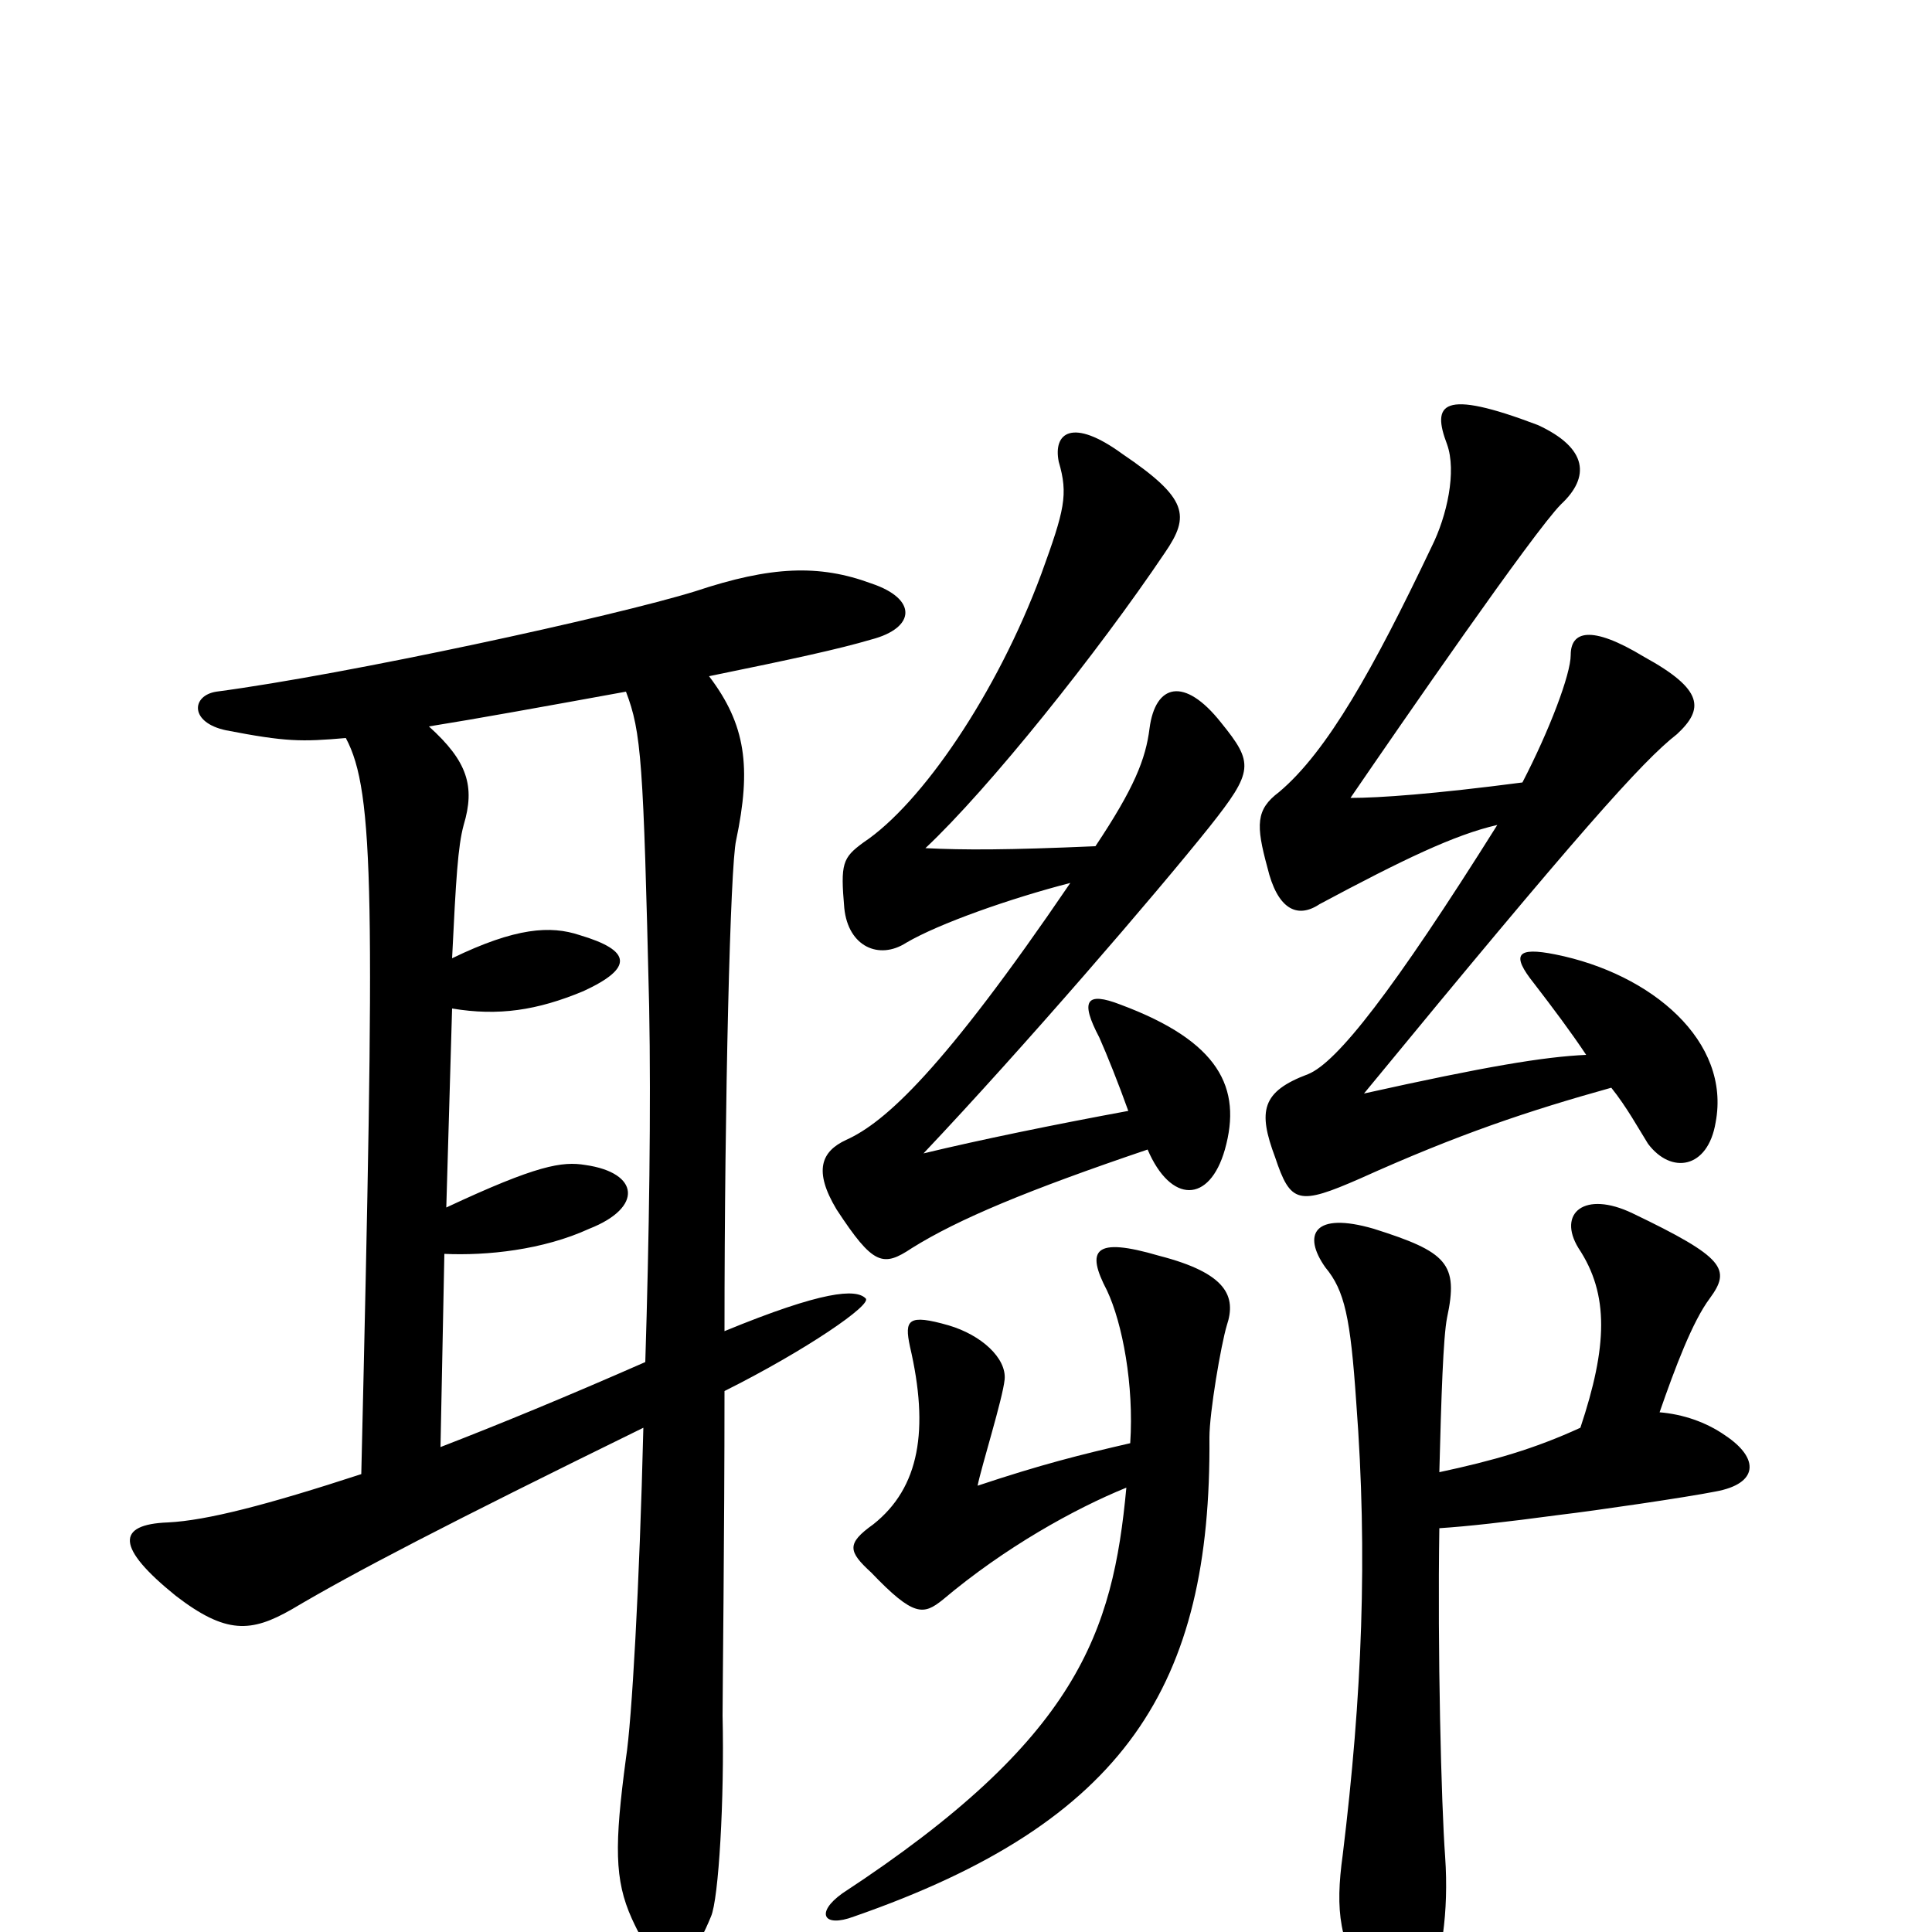 <svg xmlns="http://www.w3.org/2000/svg" viewBox="0 -1000 1000 1000">
	<path fill="#000000" d="M324 -642C332 -621 333 -606 336 -479C337 -427 336 -359 334 -295C293 -277 259 -263 228 -251L230 -351C252 -350 281 -353 305 -364C333 -375 331 -393 303 -397C291 -399 278 -397 231 -375L234 -478C258 -474 278 -477 302 -487C328 -499 327 -508 300 -516C285 -521 267 -520 234 -504C236 -545 237 -562 240 -573C246 -593 242 -606 222 -624C247 -628 280 -634 324 -642ZM179 -618C194 -590 194 -535 187 -237C138 -221 107 -213 87 -212C60 -211 60 -199 91 -174C117 -154 130 -155 151 -167C183 -186 231 -211 333 -261C331 -179 327 -109 324 -90C318 -45 318 -27 327 -7C342 26 354 26 368 -8C372 -17 375 -69 374 -112C374 -125 375 -205 375 -280C417 -301 452 -325 448 -328C443 -333 426 -332 375 -311C375 -431 378 -552 381 -565C389 -603 386 -625 367 -650C411 -659 434 -664 451 -669C474 -675 475 -690 451 -698C424 -708 399 -707 360 -694C318 -681 180 -651 112 -642C99 -640 98 -626 117 -622C148 -616 156 -616 179 -618ZM745 -209C760 -210 778 -212 808 -216C825 -218 873 -225 888 -228C910 -232 911 -245 893 -257C883 -264 871 -268 859 -269C867 -292 876 -316 885 -328C896 -343 893 -349 845 -372C820 -384 806 -372 817 -354C833 -330 832 -303 818 -261C794 -250 773 -244 745 -238C746 -277 747 -308 749 -318C755 -346 749 -352 711 -364C680 -373 674 -361 686 -344C696 -332 699 -318 702 -274C708 -195 705 -122 695 -40C691 -11 693 6 709 30C724 51 732 51 739 32C746 15 750 -10 748 -39C746 -66 744 -146 745 -209ZM583 -230C576 -155 558 -100 436 -20C422 -10 426 -2 442 -8C583 -57 627 -128 626 -256C626 -269 632 -304 635 -314C640 -329 635 -341 600 -350C566 -360 562 -353 573 -332C581 -315 587 -283 585 -253C559 -247 539 -242 506 -231C508 -241 519 -276 520 -286C521 -297 508 -309 491 -314C470 -320 468 -317 471 -303C481 -260 476 -230 452 -211C438 -201 439 -197 451 -186C473 -163 478 -164 488 -172C520 -199 556 -219 583 -230ZM821 -454C799 -453 769 -448 706 -434C817 -569 850 -606 868 -620C882 -633 882 -643 851 -660C823 -677 813 -673 813 -661C813 -651 802 -622 788 -595C742 -589 714 -587 699 -587C725 -625 794 -725 808 -739C823 -753 822 -768 796 -780C746 -799 741 -791 749 -770C754 -756 749 -733 741 -717C711 -654 687 -611 662 -590C650 -581 650 -573 656 -551C661 -530 671 -524 683 -532C726 -555 753 -568 775 -573C721 -487 692 -450 677 -444C653 -435 651 -425 660 -401C668 -377 672 -376 704 -390C755 -413 791 -425 834 -437C842 -427 848 -416 853 -408C865 -392 884 -395 888 -419C896 -461 855 -496 805 -506C785 -510 782 -506 794 -491C804 -478 813 -466 821 -454ZM584 -425C546 -418 507 -410 478 -403C530 -458 598 -537 626 -572C649 -601 649 -605 632 -626C613 -650 598 -646 595 -623C593 -607 587 -592 567 -562C521 -560 499 -560 479 -561C512 -592 568 -662 603 -714C616 -733 615 -742 581 -765C555 -784 545 -776 548 -761C553 -744 551 -736 539 -703C516 -641 477 -584 447 -564C436 -556 435 -553 437 -530C439 -510 455 -503 469 -512C486 -522 523 -535 554 -543C488 -446 458 -419 438 -410C425 -404 421 -394 433 -374C452 -345 457 -344 472 -354C496 -369 532 -384 594 -405C606 -377 626 -377 634 -405C643 -437 631 -461 580 -480C562 -487 559 -482 569 -463C573 -454 579 -439 584 -425Z"/>
</svg>